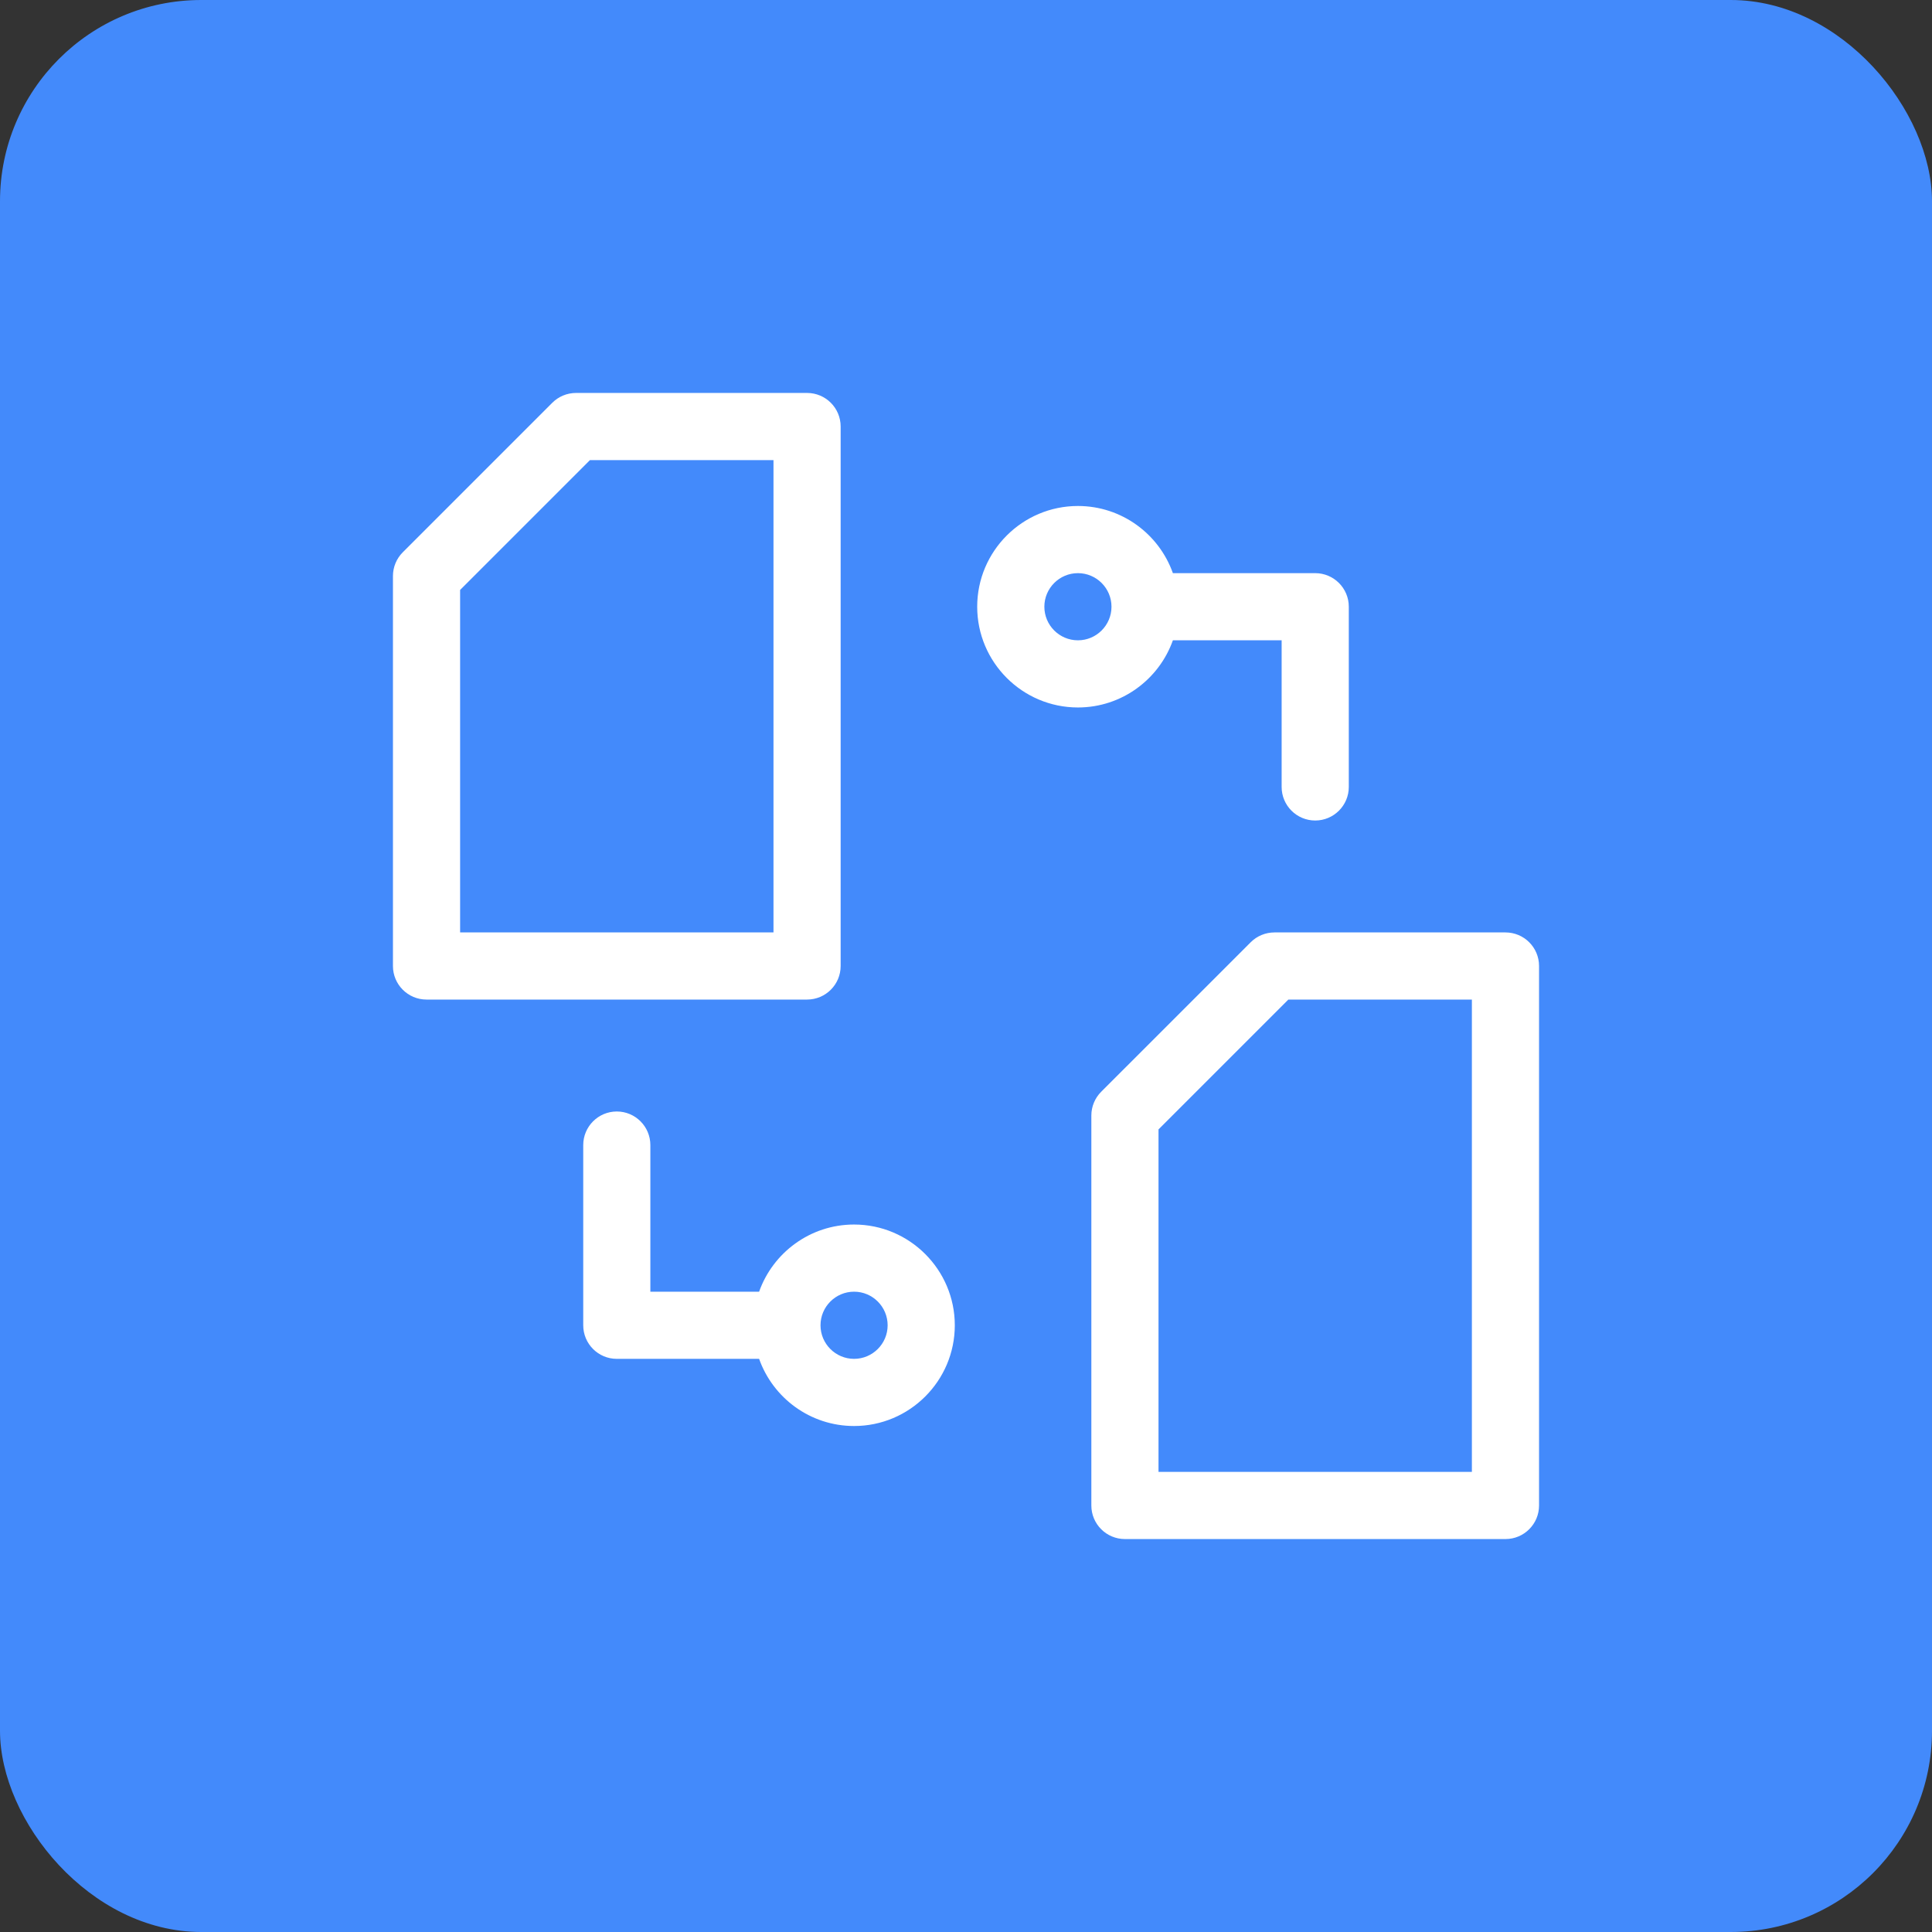 <svg width="59" height="59" viewBox="0 0 59 59" fill="none" xmlns="http://www.w3.org/2000/svg">
    <rect x="0" y="0" width="59" height="59" fill="#333333" stroke="none"/>
    <rect width="59" height="59" rx="6.146" fill="#438AFB" />
    <path d="M24.646 12H17.591C17.319 12 17.058 12.108 16.866 12.3L12.3 16.866C12.108 17.058 12 17.319 12 17.591V29.5C12 30.066 12.459 30.525 13.025 30.525H24.646C25.213 30.525 25.672 30.066 25.672 29.5V13.025C25.672 12.459 25.213 12 24.646 12ZM23.621 28.475H14.051V18.016L18.016 14.051H23.621V28.475Z" fill="white" />
    <path d="M45.975 28.475H38.919C38.647 28.475 38.386 28.583 38.194 28.775L33.629 33.34C33.436 33.533 33.328 33.794 33.328 34.065V45.975C33.328 46.541 33.787 47 34.353 47H45.975C46.541 47 47 46.541 47 45.975V29.5C47 28.934 46.541 28.475 45.975 28.475ZM44.949 44.949H35.379V34.49L39.344 30.525H44.949V44.949Z" fill="white" />
    <path d="M26.082 37.395C24.745 37.395 23.605 38.253 23.182 39.446H19.861V34.969C19.861 34.403 19.402 33.943 18.836 33.943C18.27 33.943 17.811 34.403 17.811 34.969V40.472C17.811 41.038 18.27 41.497 18.836 41.497H23.182C23.605 42.691 24.745 43.548 26.082 43.548C27.778 43.548 29.158 42.168 29.158 40.472C29.158 38.776 27.778 37.395 26.082 37.395ZM26.082 41.497C25.517 41.497 25.057 41.037 25.057 40.472C25.057 39.906 25.517 39.446 26.082 39.446C26.647 39.446 27.107 39.906 27.107 40.472C27.107 41.037 26.647 41.497 26.082 41.497Z" fill="white" />
    <path d="M40.164 17.503H35.818C35.395 16.309 34.255 15.452 32.918 15.452C31.222 15.452 29.842 16.832 29.842 18.528C29.842 20.224 31.222 21.605 32.918 21.605C34.255 21.605 35.395 20.747 35.818 19.554H39.139V24.031C39.139 24.598 39.598 25.057 40.164 25.057C40.73 25.057 41.19 24.598 41.19 24.031V18.528C41.19 17.962 40.73 17.503 40.164 17.503ZM32.918 19.554C32.353 19.554 31.893 19.094 31.893 18.528C31.893 17.963 32.353 17.503 32.918 17.503C33.483 17.503 33.943 17.963 33.943 18.528C33.943 19.094 33.483 19.554 32.918 19.554Z" fill="white" />
</svg>